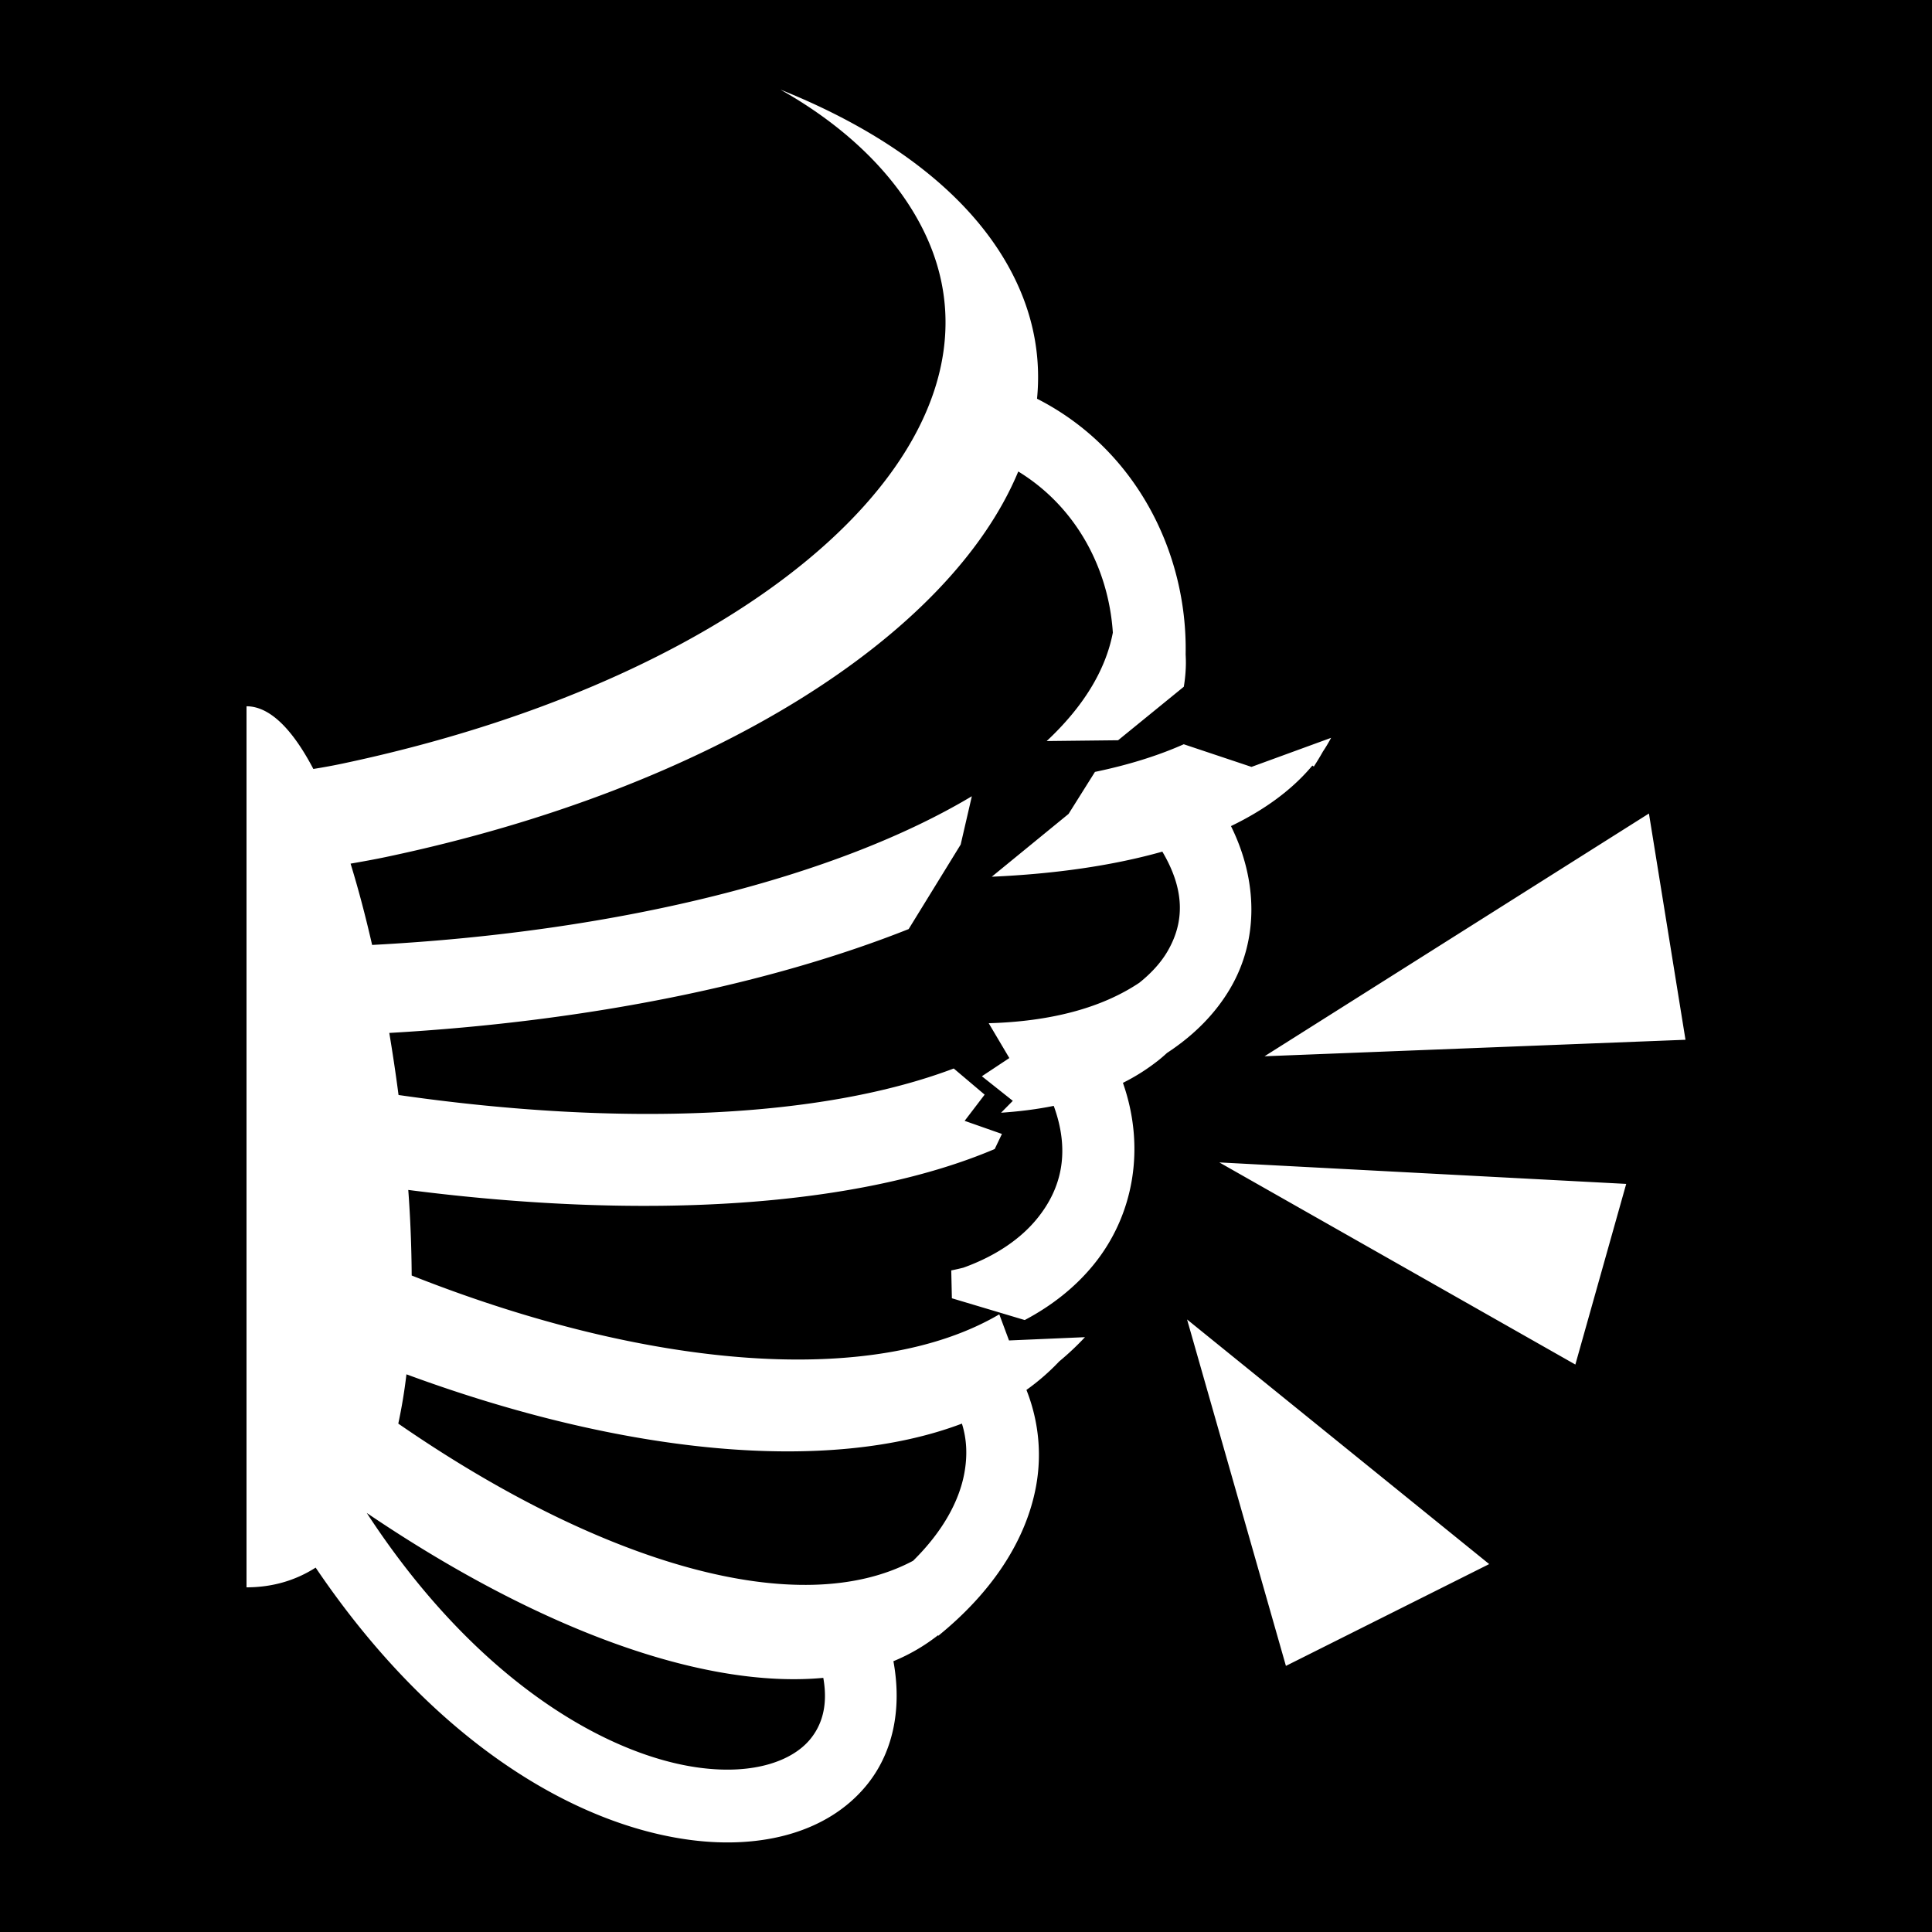 <svg width="512" height="512" xmlns="http://www.w3.org/2000/svg"><defs><filter style="color-interpolation-filters:sRGB" id="a" x="-.082" y="-.067" width="1.164" height="1.134"><feFlood flood-opacity="1" flood-color="#3A3F5E" result="flood"/><feComposite in="flood" in2="SourceGraphic" operator="out" result="composite1"/><feGaussianBlur in="composite1" stdDeviation="6.783" result="blur"/><feOffset result="offset"/><feComposite in="offset" in2="SourceGraphic" operator="atop" result="composite2"/></filter></defs><g style="fill:#000"><g style="stroke:none"><path d="M321.002 432.496h512v512h-512z" fill="#b90202" style="fill:#0000;fill-opacity:1" transform="translate(-321.002 -432.496)"/><g style="fill:#fff;fill-opacity:1;stroke:none;filter:url(#a)"><path style="fill:#fff;fill-opacity:1;stroke:none;stroke-width:22.62;stroke-linejoin:round;stroke-miterlimit:4;stroke-dasharray:none;stroke-opacity:1;paint-order:markers stroke fill" d="M986.895 222.917c9.355 5.261 16.31 12.17 19.988 19.887 13.546 28.428-22.534 61.057-80.594 73.307a81.382 81.382 0 0 1-3.953.725c-2.82-5.38-5.958-8.666-9.238-8.666v121.8c3.414 0 6.65-.866 9.557-2.726 16.198 23.951 35.722 35.562 51.856 37.655 9.864 1.279 18.875-1.06 24.195-7.437 3.742-4.485 5.047-10.596 3.82-17.28a25.868 25.868 0 0 0 6.158-3.584l.05.067c7.524-6.104 12.153-13.273 13.512-20.678.834-4.551.326-9.12-1.33-13.308a31.044 31.044 0 0 0 4.527-3.937 38.43 38.43 0 0 0 3.564-3.355l-10.5.454-1.344-3.612c-17.188 10.098-48.2 7.709-81.232-5.368a174.715 174.715 0 0 0-.471-11.828c33.127 4.263 62.296 2.318 81.07-5.655l.997-2.086-5.154-1.81 2.765-3.622-4.271-3.615c-18.19 6.878-45.798 8.122-76.754 3.664a240.517 240.517 0 0 0-1.278-8.58c27.768-1.587 52.702-6.777 71.799-14.358l7.19-11.682 1.544-6.68c-18.487 11.051-48.341 18.736-82.907 20.555-.901-3.95-1.9-7.74-2.977-11.239 1.65-.287 3.296-.581 4.93-.926 45.147-9.526 77.985-30.709 87.373-53.285 8.01 4.9 12.49 13.407 13.074 22.276-1.017 5.306-4.183 10.345-9.145 14.988l9.873-.11 9.084-7.4c.18-1.11.284-2.228.284-3.354 0-.375-.015-.753-.034-1.128.275-14.206-7.012-28.449-20.543-35.332.535-5.49-.388-10.973-2.928-16.303-5.306-11.142-16.88-20.163-32.556-26.433zm76.14 89.615-11.006 4.019-9.365-3.13c-3.59 1.598-7.708 2.871-12.275 3.822l-3.648 5.807-10.618 8.683c8.818-.39 16.768-1.547 23.58-3.468 3.153 5.324 3.06 9.787.698 13.811-.868 1.479-2.164 2.943-3.883 4.318-5.302 3.547-12.399 5.356-20.817 5.591l2.851 4.815-3.798 2.517 4.278 3.398-1.626 1.645c2.554-.174 4.99-.483 7.284-.948v.001c2.22 6.08 1.254 11.246-2.335 15.627-2.212 2.703-5.595 5.098-10.153 6.738a32.59 32.59 0 0 1-1.68.38l.087 3.852 10.07 3.01c3.788-2.001 6.984-4.552 9.472-7.591 5.656-6.908 7.24-16.284 4.103-25.2a27.953 27.953 0 0 0 5.056-3.233c.362-.294.705-.597 1.042-.904 3.746-2.455 6.694-5.438 8.737-8.921 3.94-6.714 3.821-14.91.102-22.437 4.692-2.26 8.49-5.059 11.252-8.368l.2.14a38.3 38.3 0 0 0 1.2-1.971c.018-.028.03-.062.048-.09.418-.62.793-1.26 1.145-1.913zm43.936 10.462-53.14 33.56 58.194-2.281zm-59.391 48.235 49.22 27.943 7.03-24.974zm-4.458 21.711 13.665 47.89 28.102-14.074zm-107.916 7.582c30.249 11.156 58.429 13.763 76.79 6.815.68 2.152.78 4.43.337 6.847-.69 3.76-2.879 7.964-7.084 12.114-15.717 8.388-42.918.55-71.17-18.961a72.716 72.716 0 0 0 1.127-6.816zm-5.485 19.165c23.622 16.013 46.37 24.353 63.112 22.798.687 3.877-.226 6.583-1.85 8.53-2.423 2.903-7.63 4.883-15.177 3.904-12.694-1.646-30.837-11.855-46.085-35.232z" transform="translate(-1685.079 -403.593) scale(1.917)"/></g></g></g></svg>